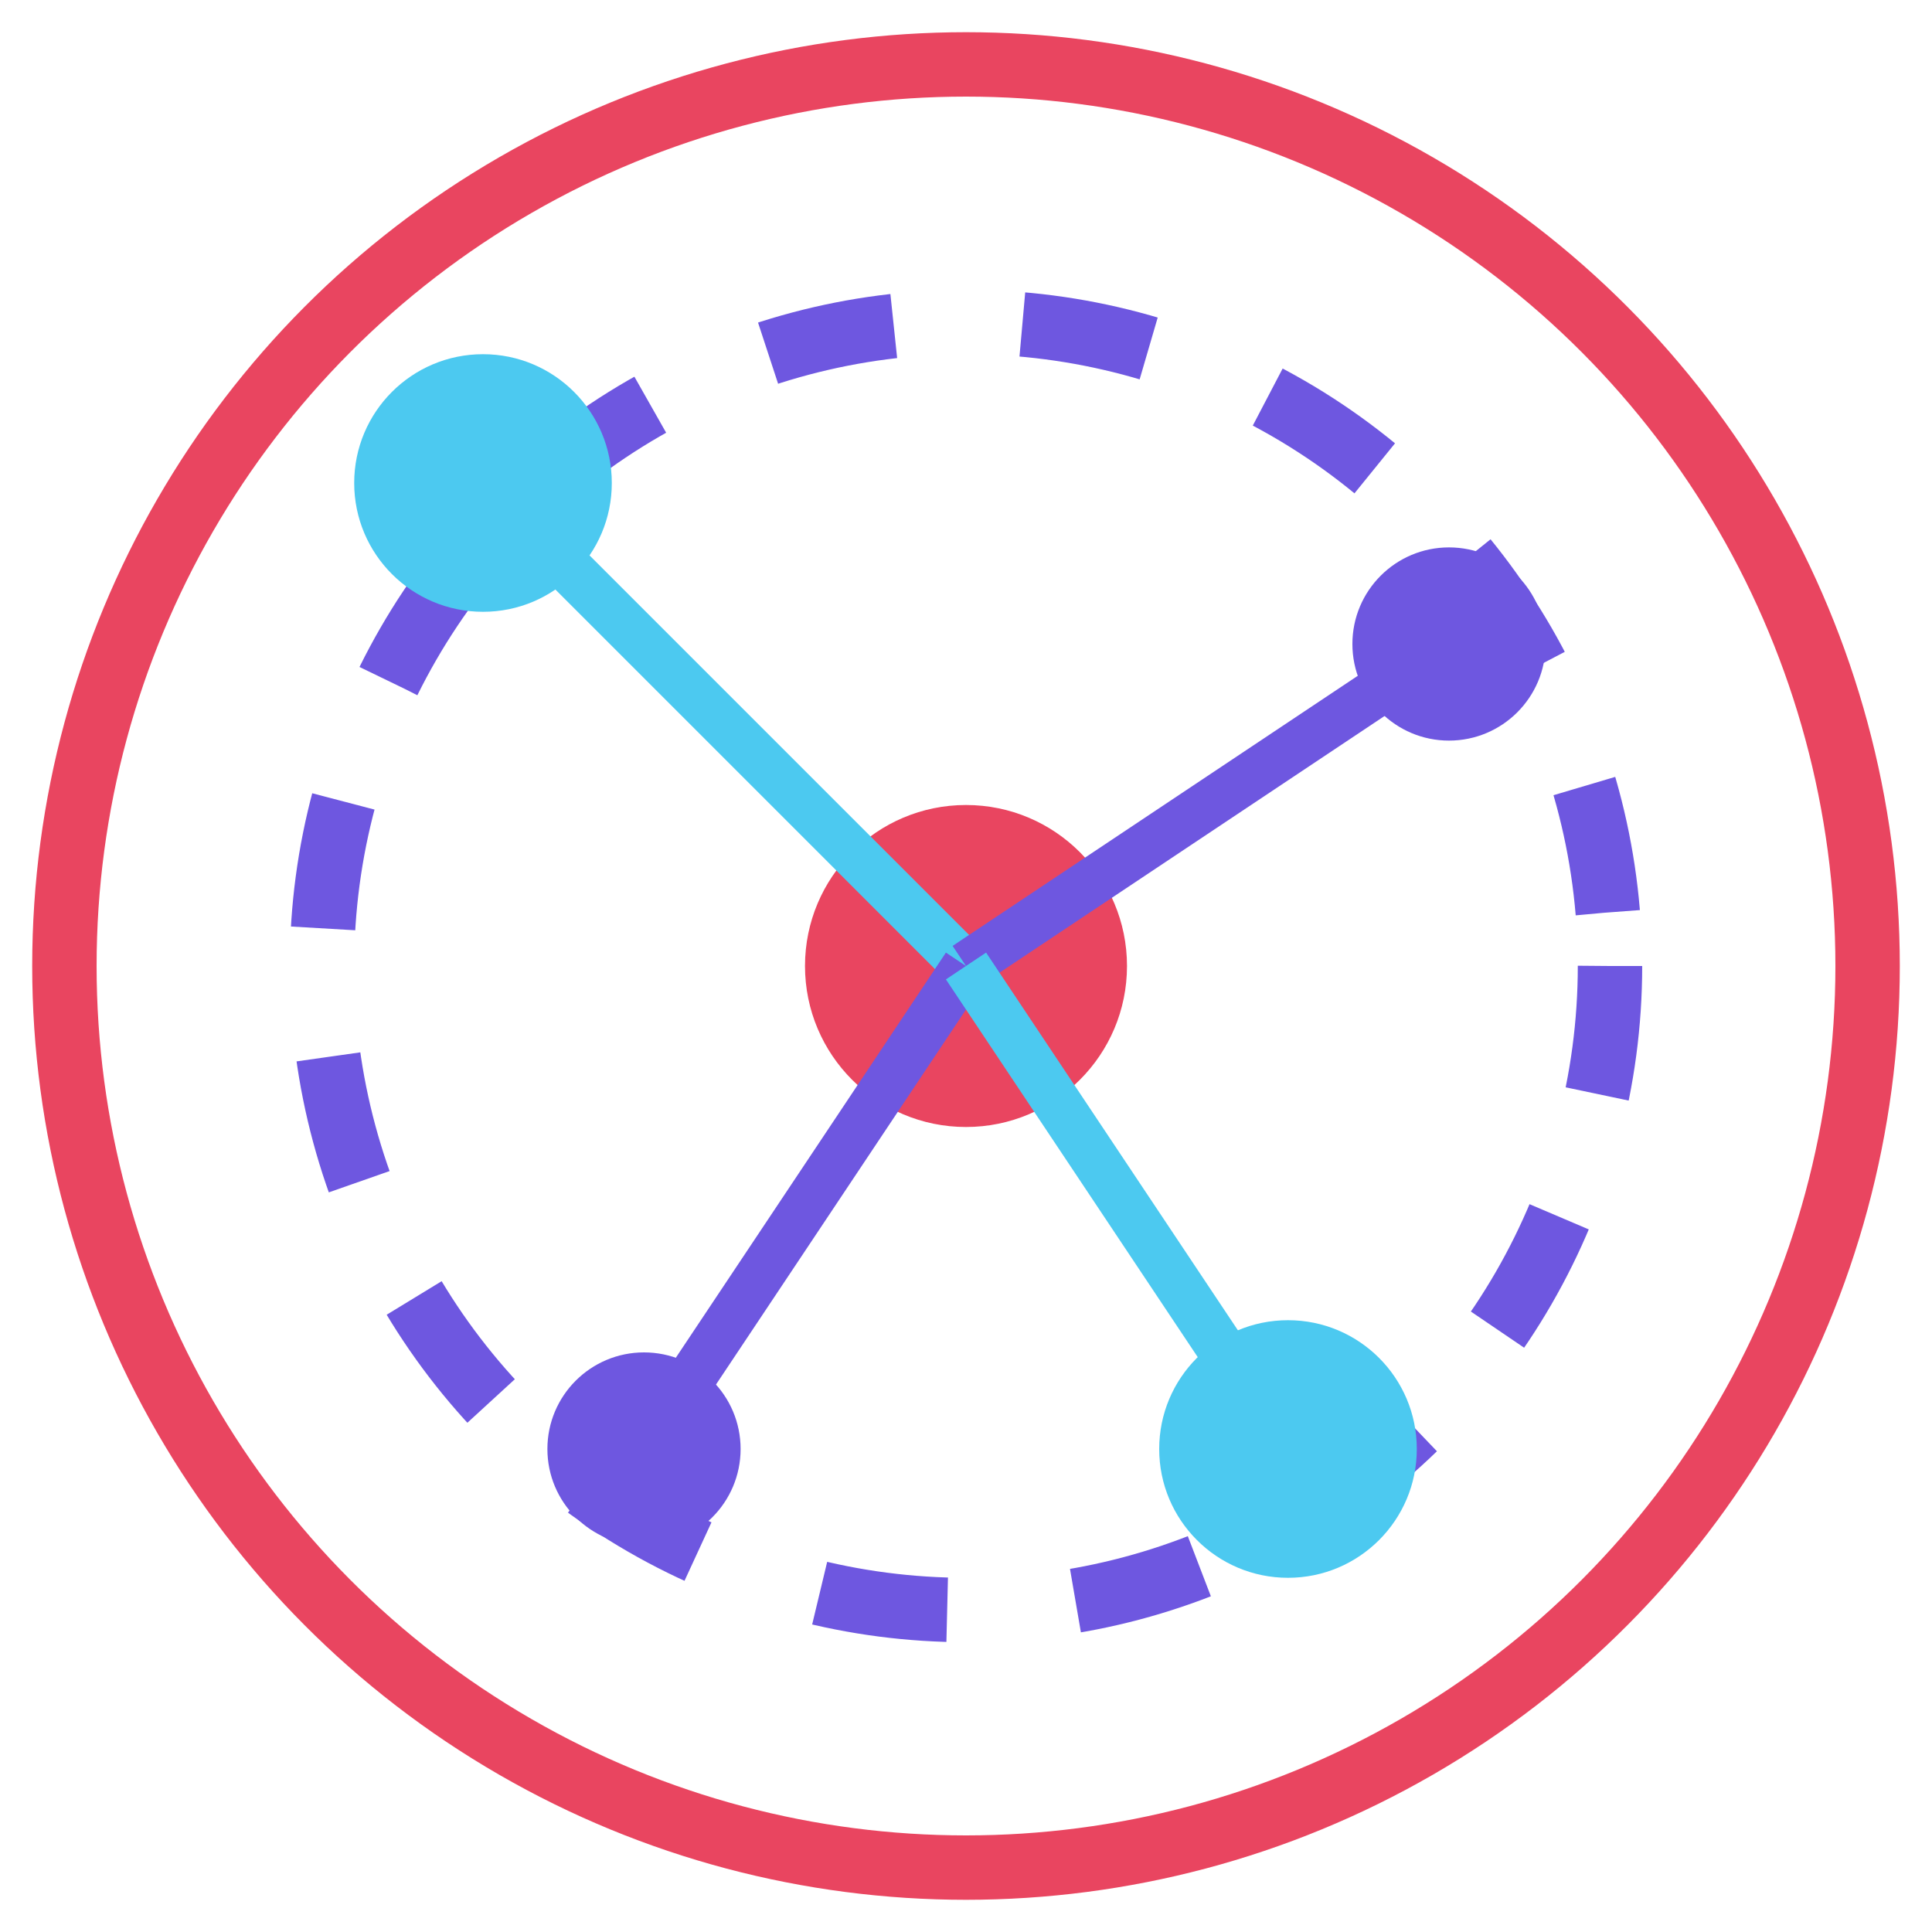 <?xml version="1.0" encoding="UTF-8"?>
<svg xmlns="http://www.w3.org/2000/svg" width="60" height="60" viewBox="0 0 60 60">
  <circle cx="30" cy="30" r="28" fill="none" stroke="#e94560" stroke-width="2"/>
  <circle cx="30" cy="30" r="20" fill="none" stroke="#6E57E0" stroke-width="2" stroke-dasharray="4 4"/>
  <circle cx="30" cy="30" r="5" fill="#e94560"/>
  <circle cx="15" cy="15" r="4" fill="#4CC9F0"/>
  <circle cx="45" cy="20" r="3" fill="#6E57E0"/>
  <circle cx="20" cy="45" r="3" fill="#6E57E0"/>
  <circle cx="40" cy="45" r="4" fill="#4CC9F0"/>
  <!-- Connecting lines -->
  <line x1="30" y1="30" x2="15" y2="15" stroke="#4CC9F0" stroke-width="1.5"/>
  <line x1="30" y1="30" x2="45" y2="20" stroke="#6E57E0" stroke-width="1.5"/>
  <line x1="30" y1="30" x2="20" y2="45" stroke="#6E57E0" stroke-width="1.5"/>
  <line x1="30" y1="30" x2="40" y2="45" stroke="#4CC9F0" stroke-width="1.5"/>
</svg> 